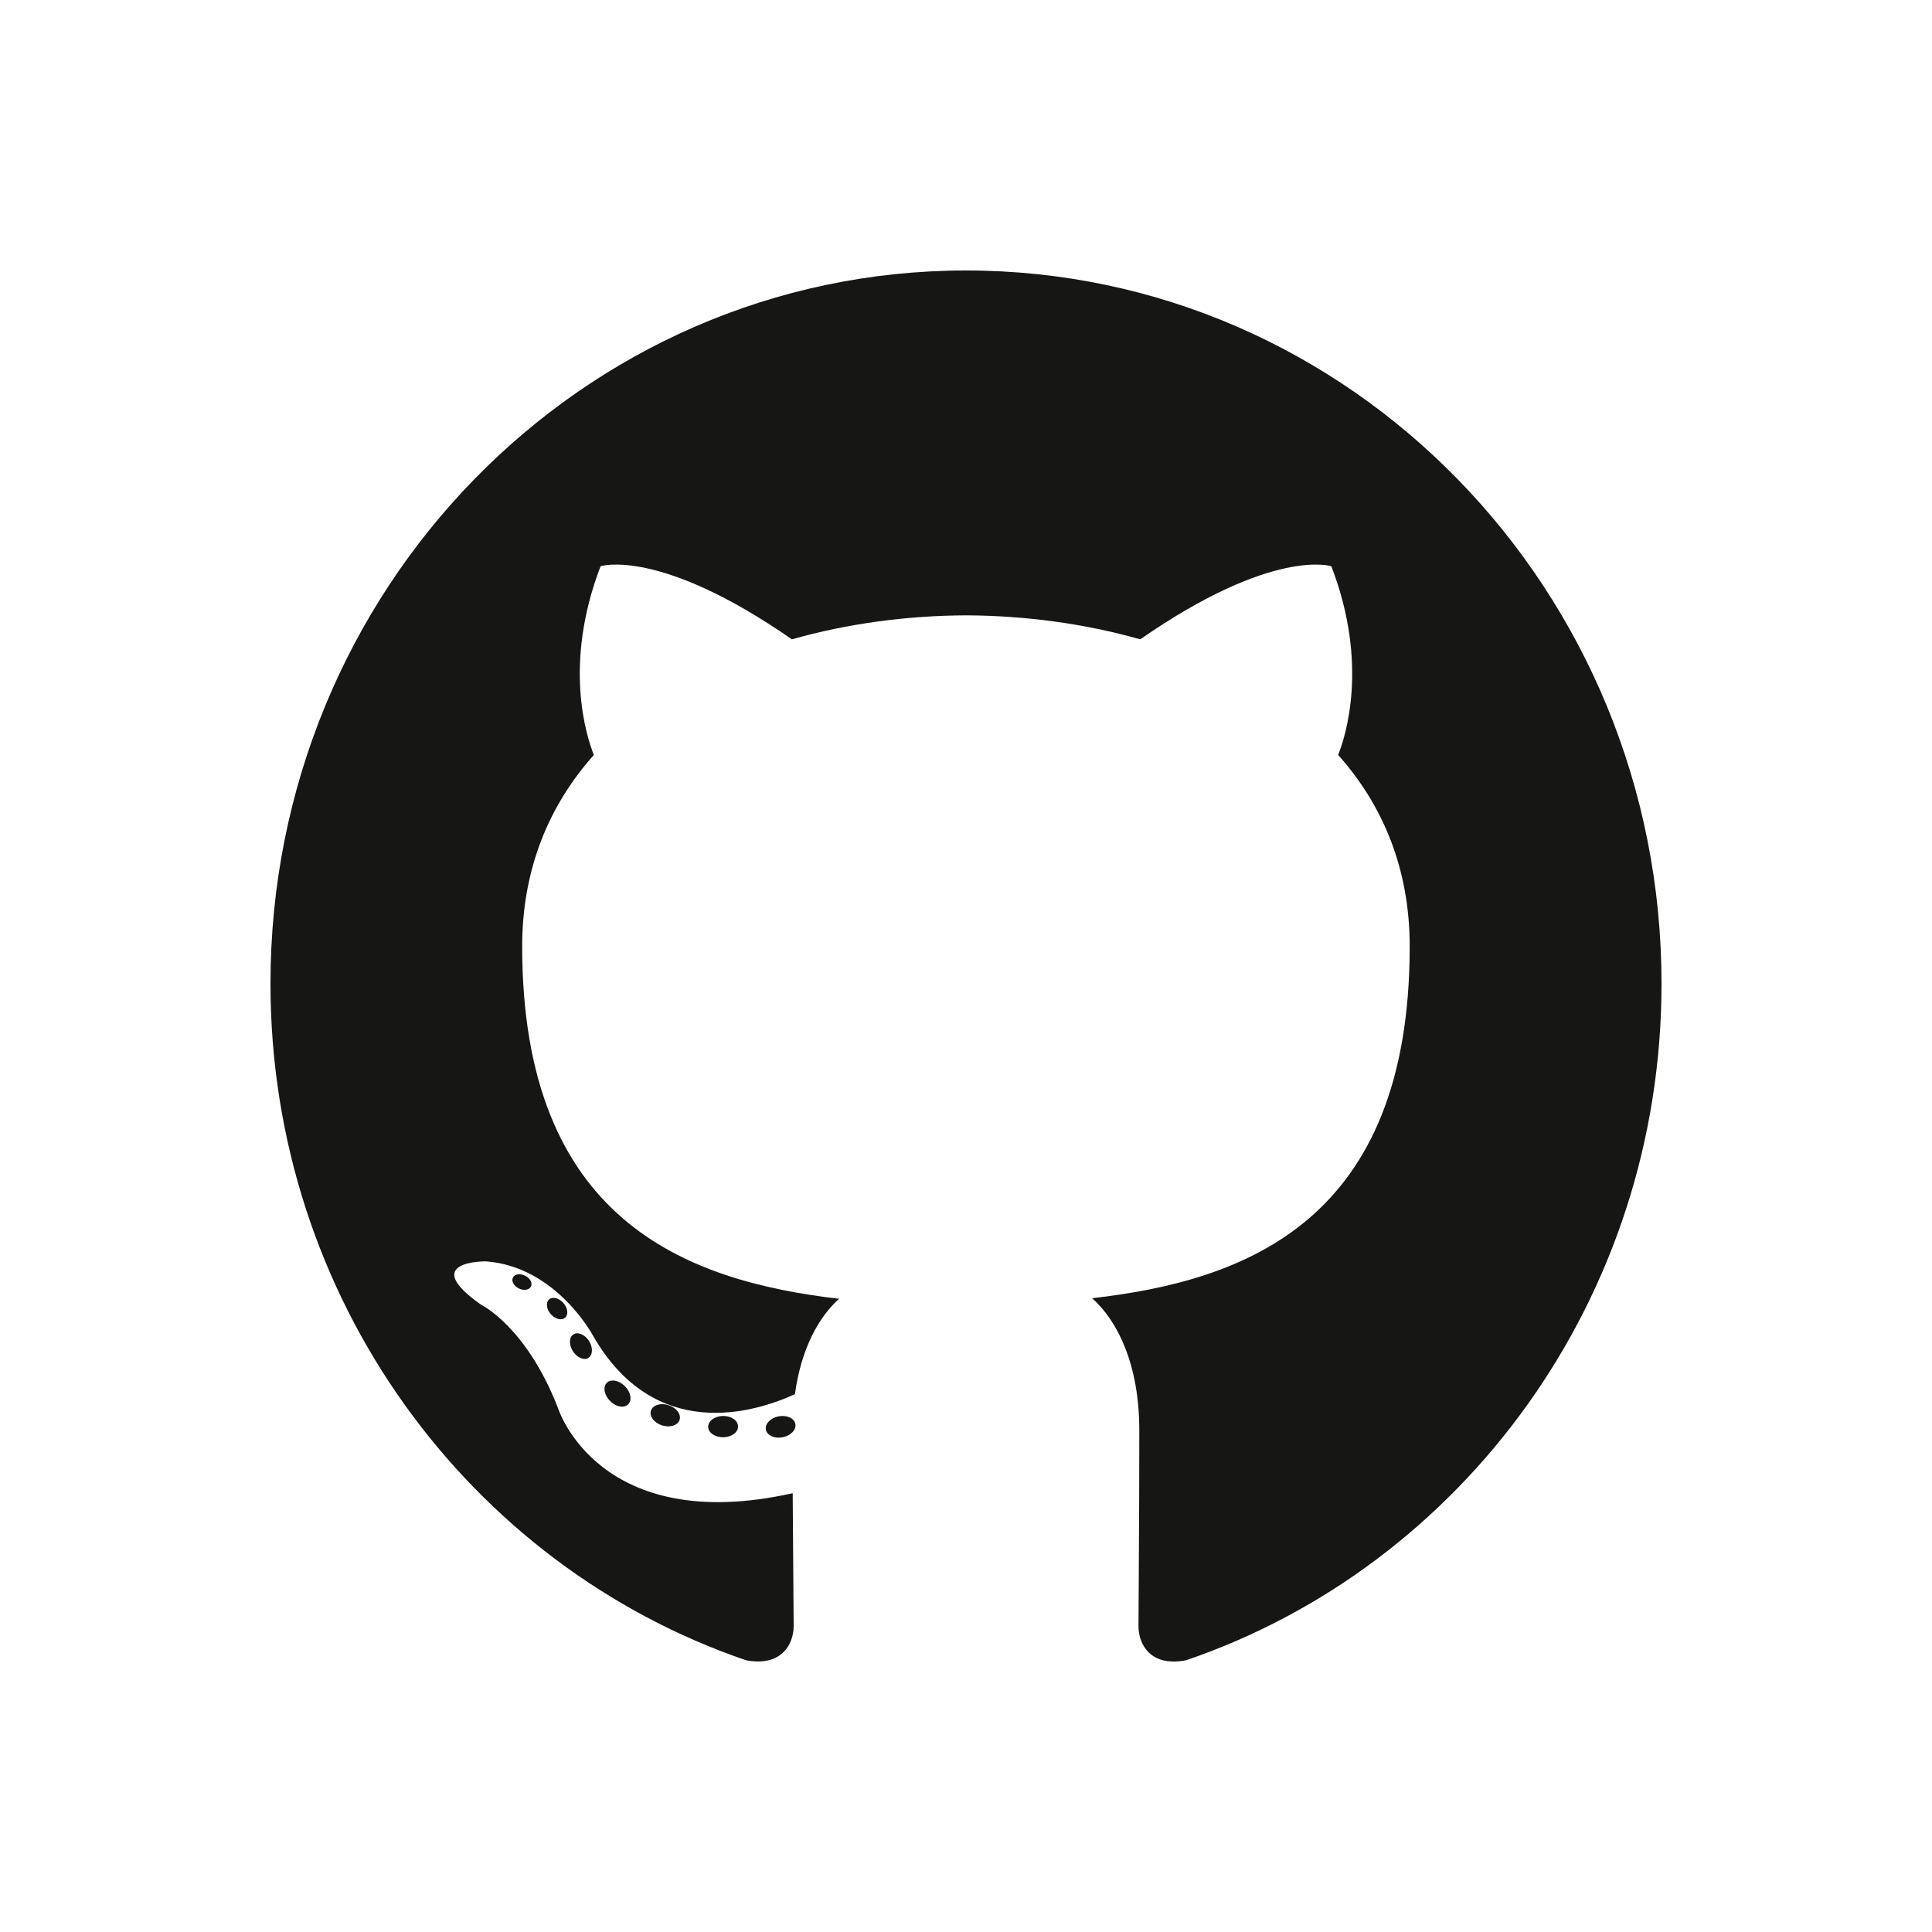 <svg width="50" height="50" viewBox="0 0 50 50" fill="none" xmlns="http://www.w3.org/2000/svg">
<path d="M25 7C15.06 7 7 15.263 7 25.456C7 33.61 12.158 40.528 19.31 42.968C20.209 43.139 20.54 42.568 20.54 42.08C20.54 41.64 20.523 40.187 20.515 38.644C15.507 39.761 14.451 36.467 14.451 36.467C13.632 34.334 12.452 33.767 12.452 33.767C10.819 32.621 12.575 32.644 12.575 32.644C14.383 32.775 15.335 34.546 15.335 34.546C16.94 37.368 19.545 36.552 20.573 36.081C20.734 34.888 21.201 34.074 21.715 33.613C17.717 33.146 13.514 31.563 13.514 24.492C13.514 22.477 14.217 20.831 15.369 19.538C15.182 19.073 14.566 17.196 15.543 14.654C15.543 14.654 17.055 14.158 20.495 16.546C21.93 16.137 23.47 15.932 25 15.925C26.53 15.932 28.071 16.137 29.509 16.546C32.945 14.158 34.455 14.654 34.455 14.654C35.434 17.196 34.818 19.073 34.631 19.538C35.785 20.831 36.483 22.477 36.483 24.492C36.483 31.58 32.273 33.141 28.264 33.598C28.91 34.171 29.485 35.294 29.485 37.016C29.485 39.485 29.464 41.472 29.464 42.08C29.464 42.572 29.788 43.147 30.701 42.966C37.849 40.523 43 33.607 43 25.456C43 15.263 34.941 7 25 7Z" fill="#161614"/>
<path d="M13.742 33.291C13.702 33.382 13.561 33.41 13.433 33.347C13.303 33.287 13.229 33.161 13.272 33.069C13.31 32.975 13.451 32.949 13.582 33.012C13.713 33.072 13.787 33.198 13.742 33.291ZM14.627 34.1C14.541 34.182 14.373 34.144 14.259 34.015C14.142 33.886 14.12 33.715 14.207 33.632C14.295 33.55 14.458 33.588 14.576 33.717C14.694 33.847 14.717 34.018 14.627 34.1ZM15.235 35.137C15.124 35.215 14.944 35.142 14.832 34.978C14.722 34.814 14.722 34.617 14.835 34.538C14.947 34.459 15.124 34.53 15.237 34.693C15.347 34.86 15.347 35.056 15.235 35.137ZM16.262 36.337C16.163 36.449 15.953 36.419 15.799 36.267C15.642 36.118 15.598 35.907 15.697 35.795C15.797 35.683 16.008 35.715 16.163 35.866C16.319 36.014 16.367 36.227 16.262 36.337ZM17.589 36.742C17.546 36.887 17.344 36.953 17.14 36.891C16.936 36.828 16.803 36.659 16.844 36.513C16.886 36.367 17.09 36.299 17.295 36.364C17.498 36.427 17.632 36.595 17.589 36.742ZM19.1 36.914C19.105 37.067 18.933 37.193 18.719 37.196C18.503 37.2 18.329 37.077 18.327 36.928C18.327 36.774 18.496 36.649 18.711 36.645C18.925 36.641 19.1 36.763 19.1 36.914ZM20.585 36.856C20.61 37.005 20.462 37.157 20.249 37.198C20.04 37.237 19.847 37.145 19.82 36.998C19.794 36.846 19.946 36.693 20.154 36.654C20.367 36.616 20.558 36.705 20.585 36.856Z" fill="#161614"/>
</svg>
